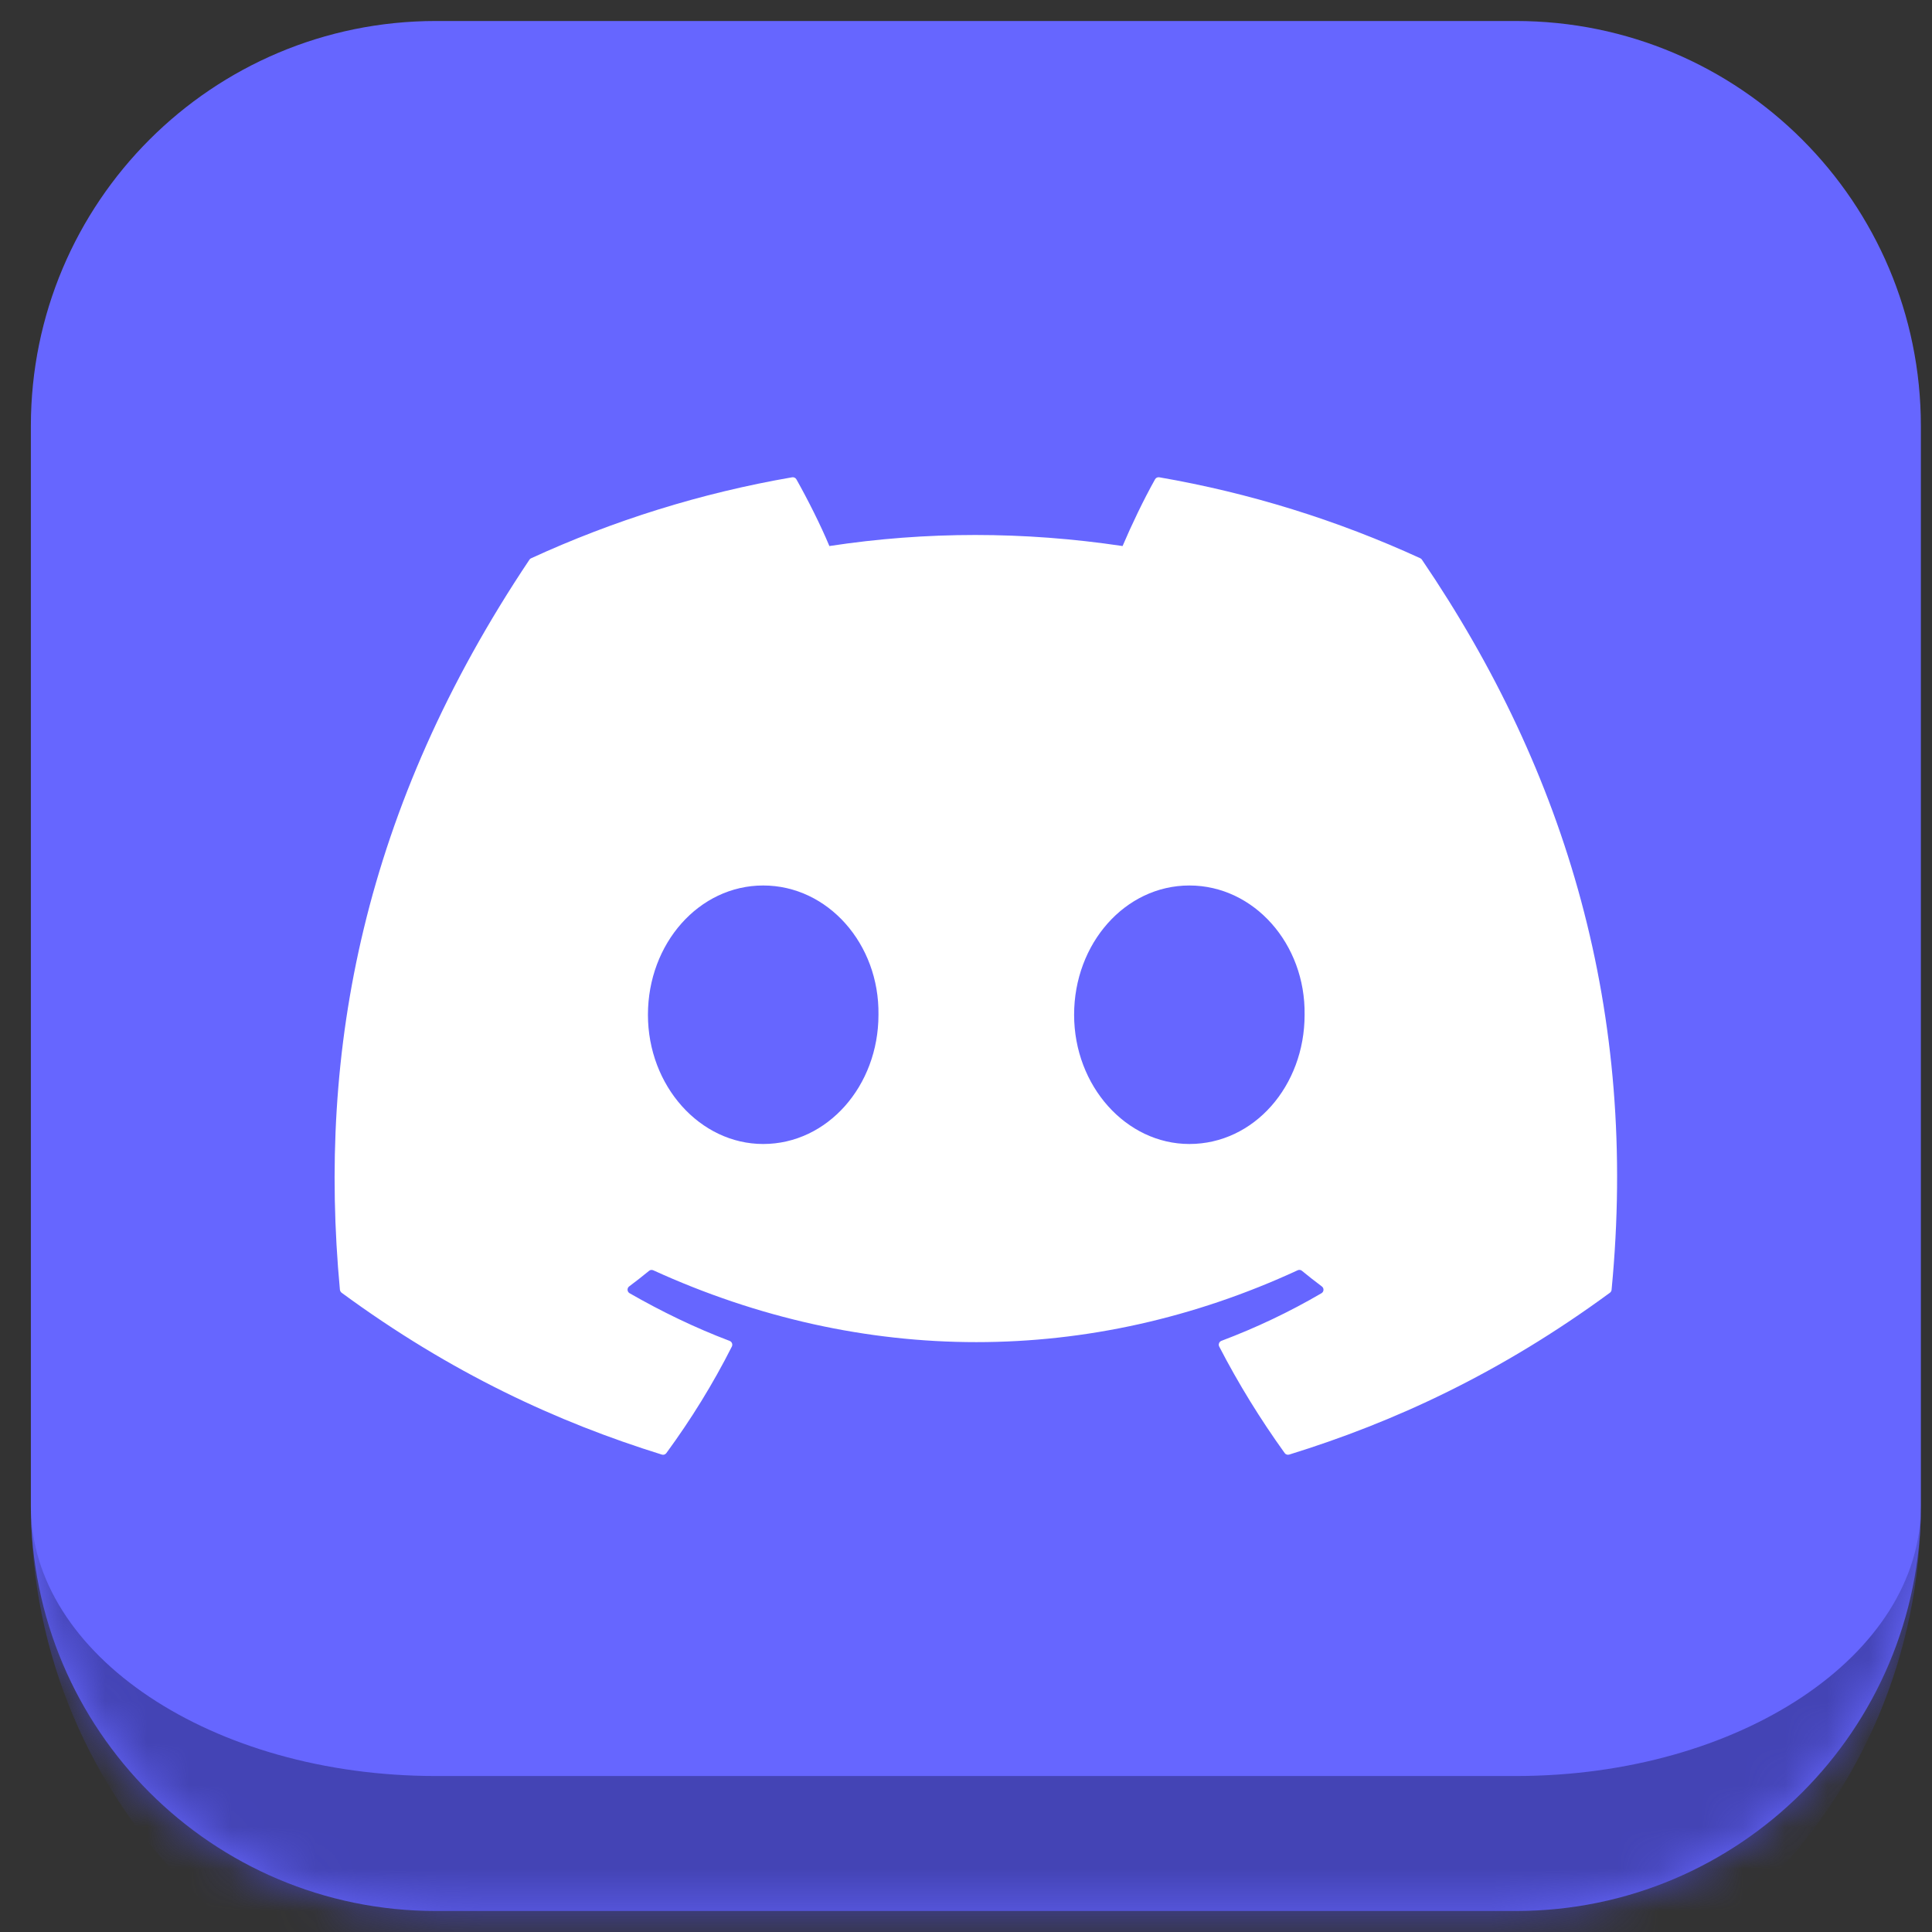 <svg width="46" height="46" viewBox="0 0 46 46" fill="none" xmlns="http://www.w3.org/2000/svg">
<rect x="0" y="0" width="46" height="46" fill="#333333" stroke="none"/>
<mask id="path-1-inside-1_515_328" fill="white">
<path d="M0.735 10.143C0.735 4.817 5.052 0.5 10.378 0.5H36.092C41.418 0.5 45.735 4.817 45.735 10.143V35.857C45.735 41.183 41.418 45.5 36.092 45.5H10.378C5.052 45.5 0.735 41.183 0.735 35.857V10.143Z"/>
</mask>
<path d="M0.735 10.143C0.735 4.817 5.052 0.5 10.378 0.5H36.092C41.418 0.5 45.735 4.817 45.735 10.143V35.857C45.735 41.183 41.418 45.5 36.092 45.5H10.378C5.052 45.5 0.735 41.183 0.735 35.857V10.143Z" fill="#6666FF"/>
<path d="M0.735 0.5H45.735H0.735ZM45.735 35.857C45.735 42.958 39.979 48.714 32.878 48.714H13.592C6.491 48.714 0.735 42.958 0.735 35.857V35.857C0.735 39.407 5.052 42.286 10.378 42.286H36.092C41.418 42.286 45.735 39.407 45.735 35.857V35.857ZM0.735 45.5V0.5V45.5ZM45.735 0.5V45.5V0.5Z" fill="#4444B5" mask="url(#path-1-inside-1_515_328)"/>
<g clip-path="url(#clip0_515_328)">
<path d="M33.817 13.292C31.837 12.383 29.748 11.735 27.602 11.364C27.582 11.361 27.562 11.363 27.544 11.372C27.526 11.38 27.511 11.394 27.502 11.411C27.233 11.889 26.936 12.511 26.728 13.001C24.381 12.65 22.046 12.65 19.747 13.001C19.539 12.501 19.23 11.889 18.961 11.411C18.951 11.394 18.936 11.381 18.918 11.372C18.9 11.364 18.881 11.361 18.861 11.364C16.68 11.74 14.593 12.398 12.646 13.292C12.629 13.299 12.614 13.311 12.605 13.327C8.646 19.241 7.561 25.01 8.093 30.707C8.096 30.735 8.112 30.762 8.133 30.779C10.745 32.697 13.275 33.861 15.758 34.633C15.777 34.639 15.798 34.639 15.817 34.633C15.836 34.626 15.853 34.614 15.865 34.598C16.453 33.796 16.976 32.95 17.425 32.061C17.451 32.009 17.426 31.947 17.372 31.926C16.541 31.611 15.751 31.227 14.99 30.791C14.93 30.756 14.925 30.67 14.98 30.629C15.141 30.509 15.299 30.385 15.454 30.258C15.467 30.247 15.483 30.239 15.501 30.237C15.518 30.235 15.536 30.237 15.552 30.244C20.55 32.526 25.96 32.526 30.898 30.244C30.914 30.237 30.932 30.234 30.95 30.236C30.968 30.238 30.984 30.245 30.998 30.257C31.153 30.384 31.311 30.509 31.472 30.629C31.528 30.67 31.524 30.756 31.464 30.791C30.703 31.236 29.913 31.611 29.081 31.925C29.068 31.93 29.056 31.938 29.047 31.947C29.037 31.957 29.029 31.969 29.025 31.981C29.02 31.994 29.018 32.008 29.018 32.022C29.019 32.035 29.023 32.049 29.029 32.061C29.488 32.949 30.011 33.795 30.588 34.597C30.612 34.631 30.655 34.645 30.695 34.633C33.19 33.861 35.72 32.697 38.332 30.779C38.343 30.771 38.352 30.76 38.359 30.748C38.366 30.736 38.37 30.723 38.371 30.709C39.008 24.122 37.305 18.4 33.857 13.328C33.848 13.312 33.834 13.299 33.817 13.292ZM18.171 27.238C16.667 27.238 15.427 25.857 15.427 24.161C15.427 22.464 16.643 21.083 18.171 21.083C19.712 21.083 20.94 22.476 20.916 24.161C20.916 25.857 19.7 27.238 18.171 27.238ZM28.318 27.238C26.813 27.238 25.574 25.857 25.574 24.161C25.574 22.464 26.789 21.083 28.318 21.083C29.858 21.083 31.086 22.476 31.062 24.161C31.062 25.857 29.858 27.238 28.318 27.238Z" fill="white"/>
</g>
<defs>
<clipPath id="clip0_515_328">
<rect width="30.536" height="30.536" fill="white" transform="translate(7.967 7.732)"/>
</clipPath>
</defs>
</svg>
